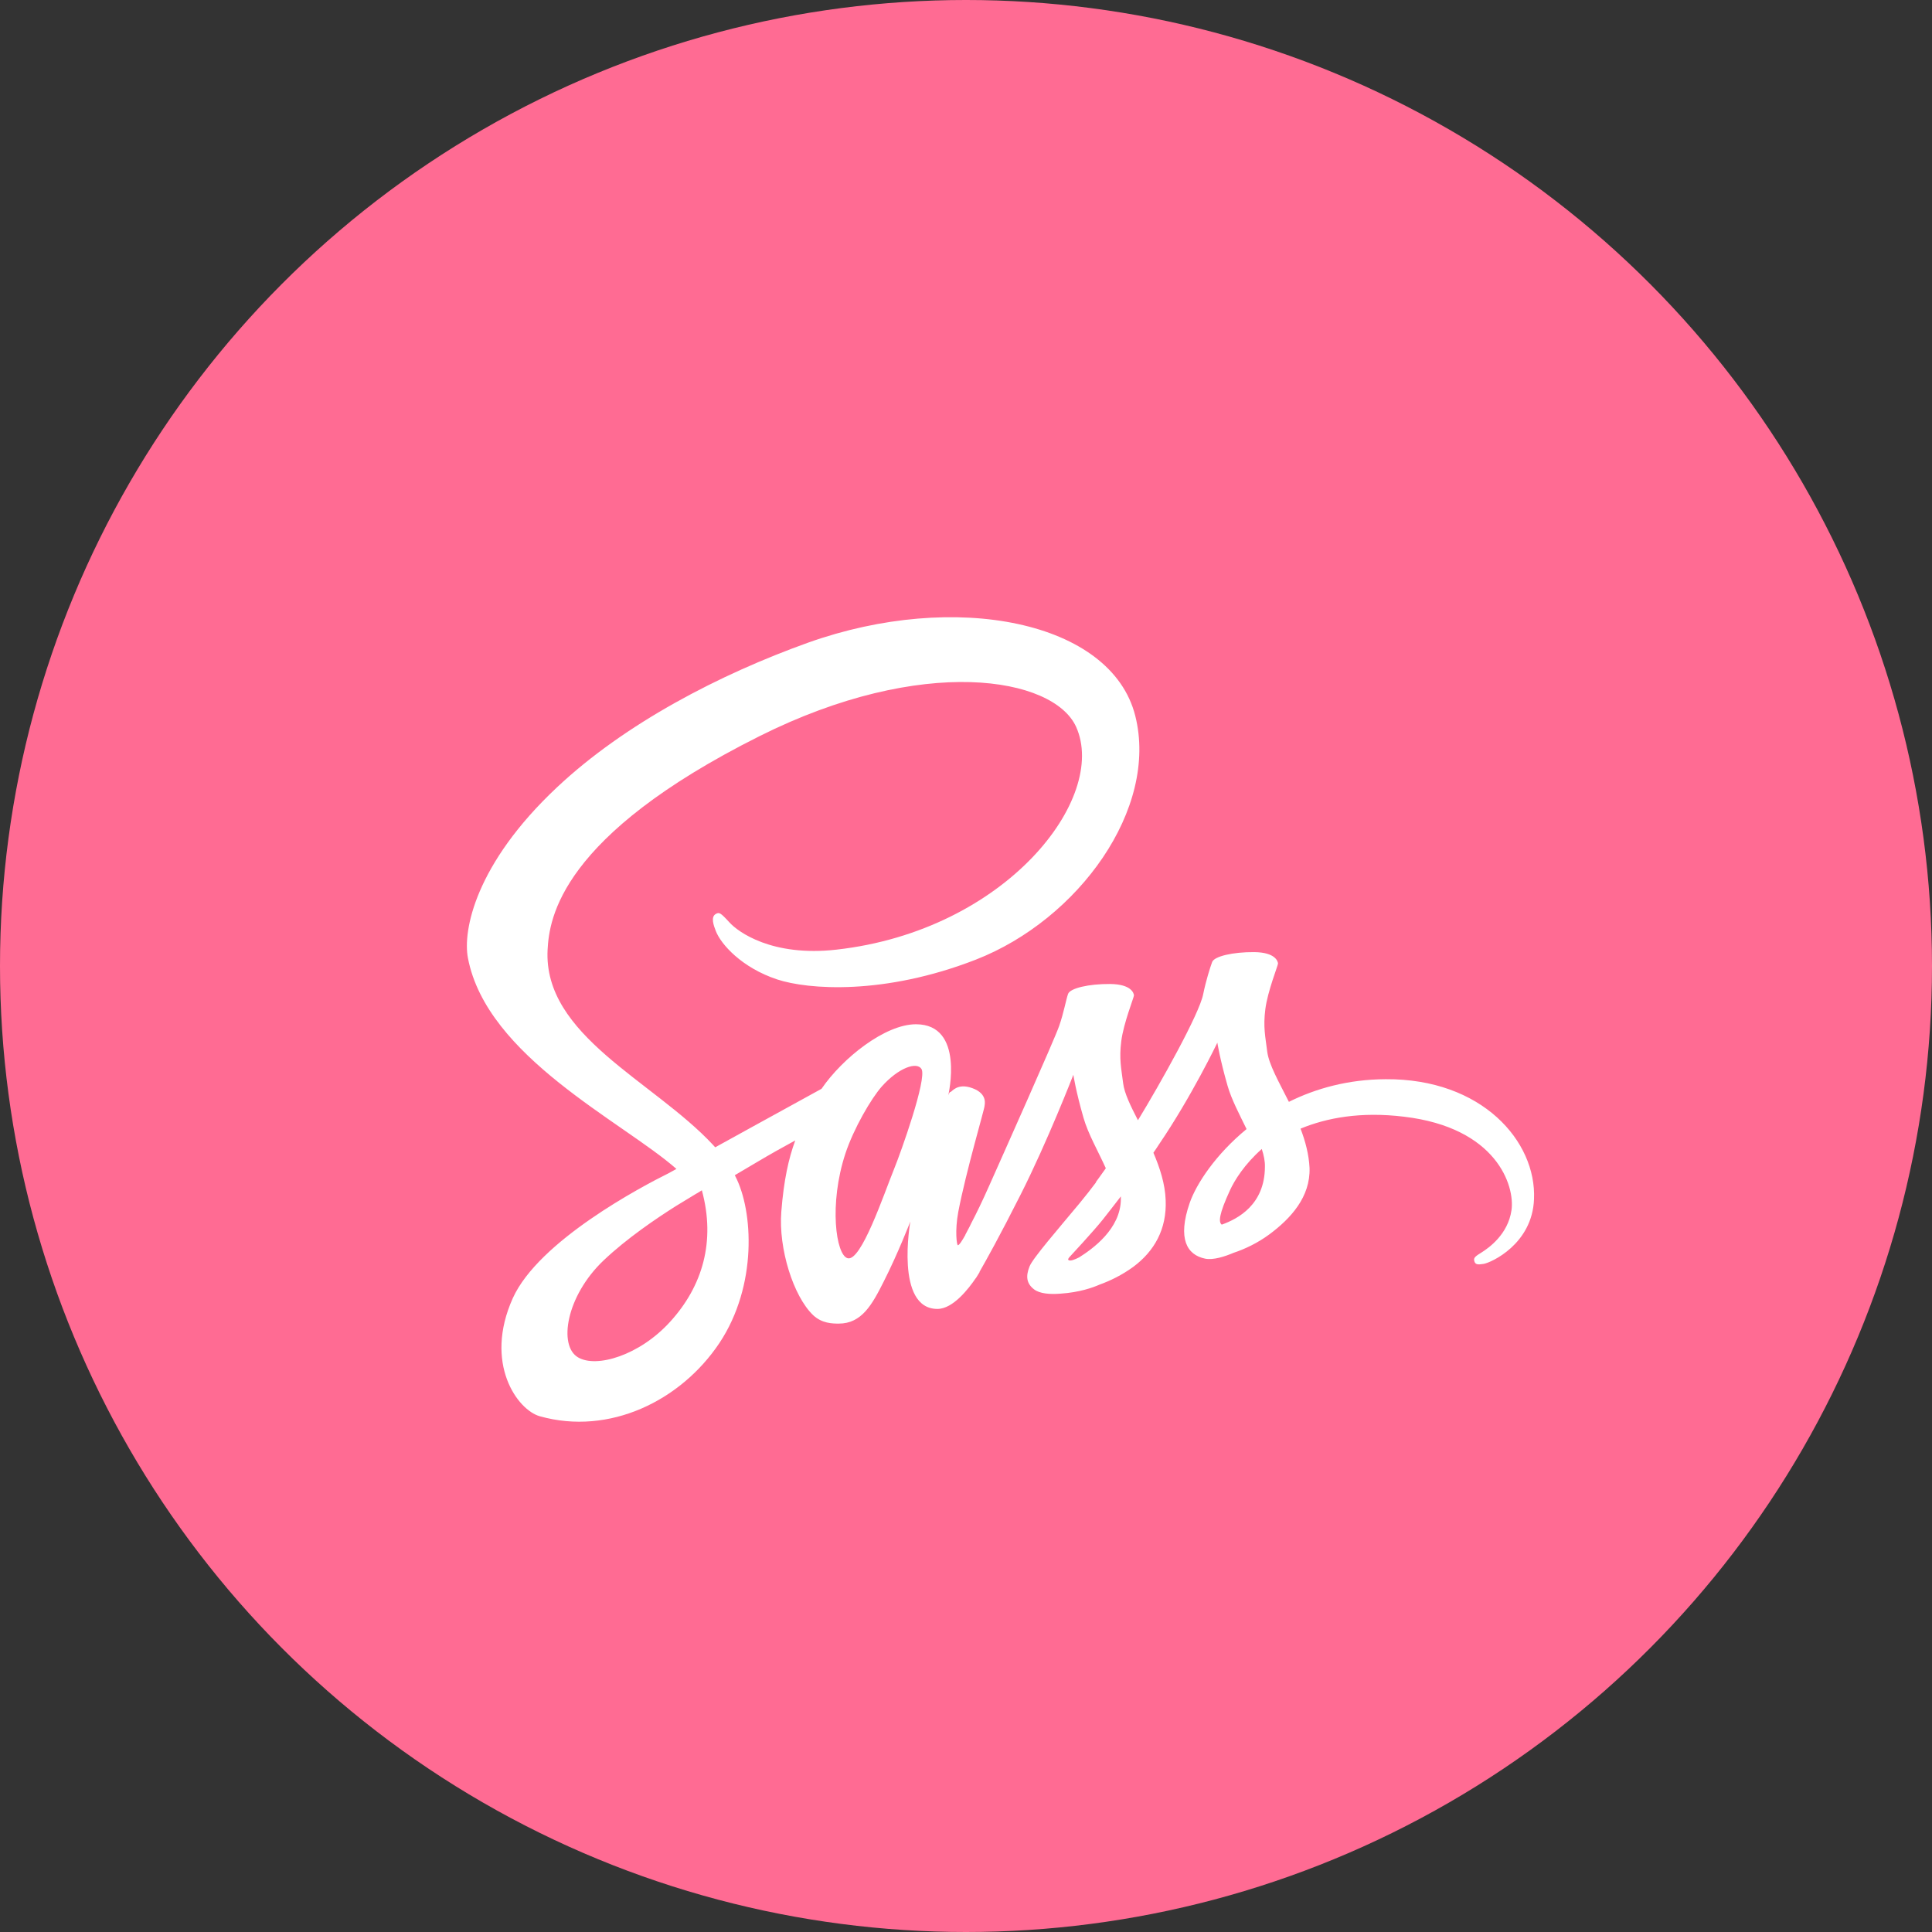 <svg width="32" height="32" viewBox="0 0 32 32" fill="none" xmlns="http://www.w3.org/2000/svg">
<rect x="0" y="0" width="32" height="32" fill="#333333" stroke="none"/>
<circle cx="16" cy="16" r="16" fill="#FF6B93"/>
<path d="M22.95 17.875C22.332 17.878 21.797 18.027 21.348 18.25C21.182 17.92 21.016 17.631 20.989 17.416C20.958 17.166 20.92 17.013 20.958 16.715C20.996 16.416 21.168 15.992 21.168 15.958C21.165 15.927 21.13 15.774 20.775 15.77C20.419 15.767 20.112 15.84 20.077 15.934C20.043 16.027 19.974 16.243 19.929 16.465C19.867 16.791 19.218 17.948 18.848 18.555C18.727 18.319 18.624 18.111 18.603 17.944C18.572 17.694 18.534 17.541 18.572 17.243C18.61 16.944 18.782 16.52 18.782 16.486C18.779 16.454 18.744 16.302 18.389 16.298C18.033 16.295 17.726 16.368 17.691 16.461C17.657 16.555 17.619 16.777 17.543 16.993C17.47 17.208 16.607 19.139 16.383 19.642C16.269 19.899 16.169 20.104 16.096 20.243C16.024 20.382 16.093 20.253 16.086 20.267C16.024 20.385 15.989 20.451 15.989 20.451V20.455C15.941 20.541 15.889 20.625 15.865 20.625C15.848 20.625 15.813 20.392 15.872 20.073C16 19.402 16.31 18.357 16.307 18.319C16.307 18.302 16.366 18.118 16.107 18.024C15.855 17.93 15.765 18.086 15.744 18.086C15.723 18.086 15.706 18.142 15.706 18.142C15.706 18.142 15.986 16.965 15.171 16.965C14.66 16.965 13.956 17.524 13.607 18.034C13.386 18.156 12.916 18.413 12.419 18.687C12.229 18.791 12.032 18.902 11.846 19.003L11.808 18.961C10.821 17.902 8.994 17.152 9.07 15.729C9.098 15.211 9.277 13.847 12.578 12.194C15.281 10.84 17.446 11.211 17.823 12.037C18.358 13.218 16.666 15.413 13.855 15.729C12.785 15.85 12.222 15.434 12.081 15.277C11.932 15.114 11.912 15.107 11.856 15.138C11.767 15.187 11.822 15.333 11.856 15.42C11.939 15.638 12.284 16.027 12.871 16.222C13.386 16.392 14.643 16.486 16.162 15.895C17.864 15.232 19.193 13.392 18.803 11.854C18.406 10.287 15.823 9.774 13.383 10.645C11.929 11.166 10.354 11.979 9.222 13.044C7.875 14.309 7.661 15.413 7.751 15.871C8.065 17.506 10.306 18.573 11.204 19.361C11.159 19.385 11.117 19.409 11.079 19.43C10.631 19.652 8.922 20.552 8.493 21.503C8.01 22.58 8.569 23.354 8.942 23.458C10.095 23.781 11.276 23.201 11.915 22.246C12.55 21.291 12.474 20.052 12.181 19.486L12.171 19.465L12.523 19.257C12.751 19.121 12.975 18.996 13.172 18.889C13.061 19.191 12.982 19.548 12.941 20.069C12.892 20.68 13.141 21.472 13.469 21.784C13.614 21.92 13.786 21.923 13.893 21.923C14.273 21.923 14.446 21.607 14.636 21.229C14.871 20.767 15.078 20.232 15.078 20.232C15.078 20.232 14.819 21.68 15.527 21.68C15.786 21.68 16.044 21.343 16.162 21.17V21.173C16.162 21.173 16.169 21.163 16.183 21.139C16.197 21.117 16.211 21.095 16.224 21.073V21.066C16.328 20.885 16.559 20.472 16.904 19.788C17.35 18.906 17.778 17.802 17.778 17.802C17.778 17.802 17.819 18.073 17.947 18.517C18.023 18.781 18.189 19.069 18.316 19.35C18.213 19.496 18.151 19.579 18.151 19.579L18.154 19.583C18.071 19.694 17.978 19.812 17.881 19.93C17.529 20.354 17.108 20.837 17.053 20.975C16.987 21.139 17.001 21.26 17.129 21.357C17.222 21.427 17.388 21.441 17.564 21.427C17.881 21.406 18.102 21.326 18.213 21.277C18.385 21.215 18.582 21.121 18.772 20.982C19.117 20.725 19.328 20.361 19.307 19.875C19.297 19.607 19.211 19.343 19.104 19.093C19.135 19.048 19.166 19.003 19.197 18.954C19.742 18.152 20.163 17.27 20.163 17.27C20.163 17.27 20.205 17.541 20.333 17.986C20.398 18.212 20.529 18.458 20.647 18.701C20.136 19.121 19.815 19.607 19.704 19.927C19.501 20.517 19.659 20.785 19.96 20.847C20.094 20.875 20.288 20.812 20.433 20.75C20.612 20.691 20.83 20.59 21.03 20.441C21.375 20.184 21.707 19.826 21.69 19.343C21.679 19.121 21.621 18.902 21.541 18.694C21.976 18.514 22.539 18.409 23.254 18.496C24.79 18.677 25.094 19.642 25.035 20.045C24.977 20.448 24.655 20.67 24.548 20.739C24.441 20.805 24.407 20.83 24.417 20.878C24.431 20.951 24.479 20.948 24.573 20.934C24.7 20.913 25.381 20.604 25.408 19.861C25.45 18.906 24.548 17.864 22.95 17.875ZM11.1 21.892C10.593 22.451 9.878 22.663 9.574 22.482C9.246 22.291 9.374 21.468 9.999 20.875C10.379 20.514 10.872 20.18 11.197 19.975C11.269 19.93 11.38 19.864 11.511 19.784C11.532 19.77 11.546 19.764 11.546 19.764C11.57 19.75 11.597 19.732 11.625 19.715C11.856 20.562 11.635 21.305 11.1 21.892ZM14.812 19.354C14.636 19.788 14.263 20.902 14.039 20.84C13.845 20.788 13.728 19.944 14.001 19.111C14.139 18.691 14.432 18.191 14.605 17.996C14.884 17.683 15.188 17.579 15.264 17.708C15.354 17.875 14.922 19.083 14.812 19.354ZM17.874 20.826C17.798 20.864 17.729 20.892 17.698 20.871C17.674 20.857 17.729 20.805 17.729 20.805C17.729 20.805 18.113 20.392 18.265 20.201C18.351 20.09 18.454 19.962 18.565 19.816V19.857C18.565 20.357 18.088 20.691 17.874 20.826ZM20.236 20.284C20.181 20.243 20.188 20.114 20.374 19.711C20.447 19.552 20.612 19.284 20.899 19.031C20.933 19.135 20.954 19.236 20.951 19.329C20.947 19.954 20.505 20.187 20.236 20.284Z" fill="white"/>
</svg>
